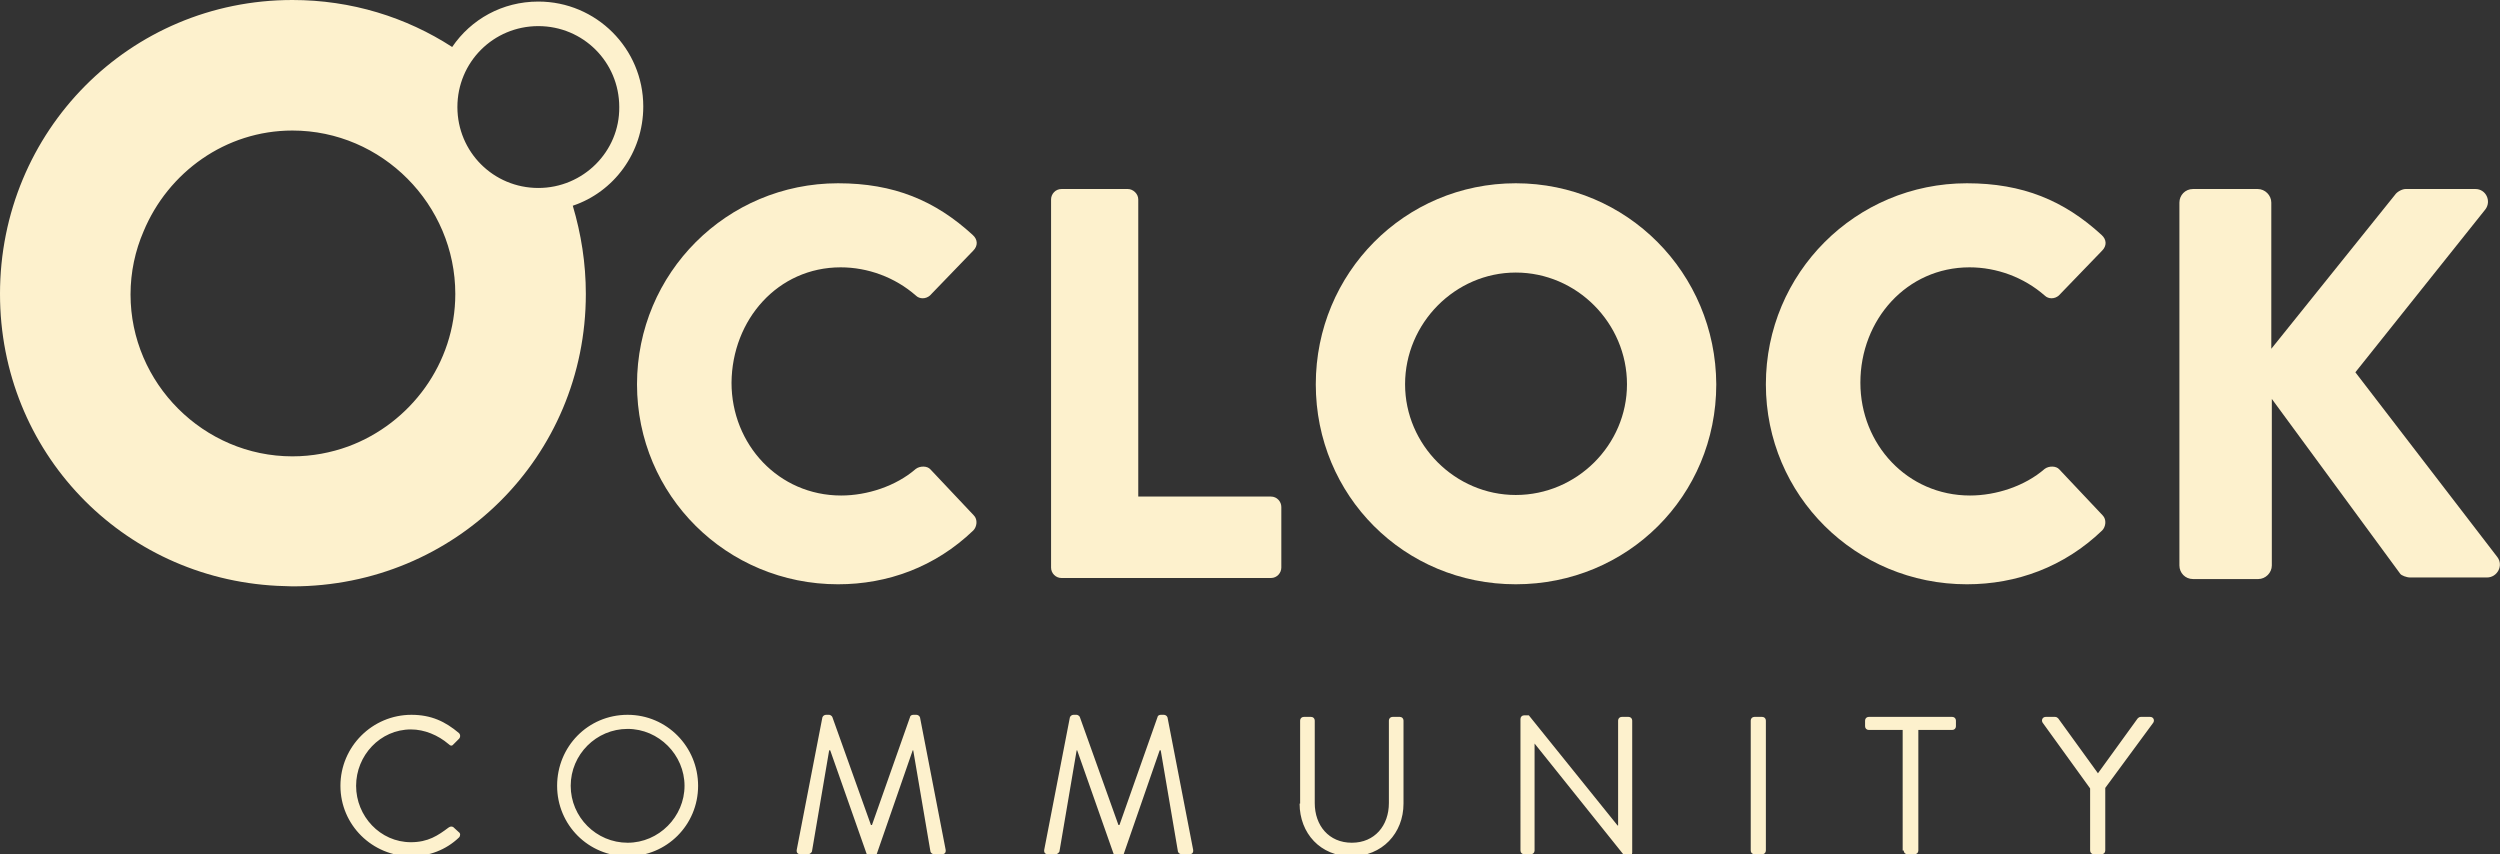 <?xml version="1.0" encoding="utf-8"?>
<!-- Generator: Adobe Illustrator 21.1.0, SVG Export Plug-In . SVG Version: 6.00 Build 0)  -->
<svg version="1.1" id="Layer_1" xmlns="http://www.w3.org/2000/svg" xmlns:xlink="http://www.w3.org/1999/xlink" x="0px" y="0px"
	 viewBox="0 0 478.8 163.6" style="enable-background:new 0 0 478.8 163.6;" xml:space="preserve">
<rect x="0" y="0" width="478.8" height="163.6" fill="#333333" stroke="none"/>
<style type="text/css">
	.st0{fill:#FDF1CD;}
</style>
<g>
	<g>
		<path class="st0" d="M161,51.2c5.2,0,10.4,1.9,14.4,5.4c0.7,0.7,1.9,0.7,2.7,0l8.3-8.6c0.9-0.9,0.9-2.1-0.1-3
			c-7.2-6.6-15.1-9.9-25.8-9.9c-21.3,0-38.5,17.2-38.5,38.5c0,21.3,17.2,38.3,38.5,38.3c9.5,0,18.6-3.3,25.9-10.3
			c0.7-0.7,0.9-2.1,0.1-2.9l-8.3-8.8c-0.6-0.7-2-0.7-2.8-0.1c-3.8,3.3-9.3,5.1-14.3,5.1c-12,0-21-9.8-21-21.6
			C140.2,61.2,149,51.2,161,51.2z"/>
		<path class="st0" d="M243.4,95.1H218V38.2c0-1.1-1-2-2-2h-12.7c-1.2,0-2,1-2,2v70.5c0,1.1,0.9,2,2,2h40.1c1.2,0,2-1,2-2V97.1
			C245.4,96.1,244.6,95.1,243.4,95.1z"/>
		<path class="st0" d="M478.3,106.7l-27.2-35.4l24.9-31.2c1.2-1.6,0.1-3.9-1.9-3.9h-13.4c-0.6,0-1.6,0.5-2,1.1l-23.7,29.5v-28
			c0-1.4-1.2-2.6-2.6-2.6H420c-1.5,0-2.6,1.2-2.6,2.6v69.5c0,1.4,1.1,2.6,2.6,2.6h12.5c1.4,0,2.6-1.2,2.6-2.6V76.4l24.6,33.5
			c0.2,0.3,1.2,0.7,1.9,0.7h14.7C478.3,110.6,479.5,108.3,478.3,106.7z"/>
		<path class="st0" d="M377.2,51.2c5.2,0,10.4,1.9,14.4,5.4c0.7,0.7,1.9,0.7,2.7,0l8.3-8.6c0.9-0.9,0.9-2.1-0.1-3
			c-7.2-6.6-15.1-9.9-25.8-9.9c-21.3,0-38.5,17.2-38.5,38.5c0,21.3,17.2,38.3,38.5,38.3c9.5,0,18.6-3.3,25.9-10.3
			c0.7-0.7,0.9-2.1,0.1-2.9l-8.3-8.8c-0.6-0.7-2-0.7-2.8-0.1c-3.8,3.3-9.3,5.1-14.3,5.1c-12,0-21-9.8-21-21.6
			C356.3,61.2,365.2,51.2,377.2,51.2z"/>
		<path class="st0" d="M290.3,35.1C269,35.1,252,52.3,252,73.6c0,21.3,16.9,38.3,38.3,38.3s38.4-16.9,38.4-38.3
			C328.6,52.3,311.6,35.1,290.3,35.1z M290.3,94.8c-11.6,0-21.2-9.6-21.2-21.2c0-11.7,9.6-21.4,21.2-21.4c11.7,0,21.3,9.7,21.3,21.4
			C311.6,85.2,302,94.8,290.3,94.8z"/>
	</g>
	<path class="st0" d="M400.3,162.9c0,0.4,0.3,0.7,0.7,0.7h1.5c0.4,0,0.7-0.3,0.7-0.7v-12l9.2-12.5c0.3-0.5,0-1.1-0.6-1.1H410
		c-0.3,0-0.5,0.2-0.6,0.3l-7.6,10.5l-7.6-10.5c-0.1-0.1-0.3-0.3-0.6-0.3h-1.8c-0.6,0-0.9,0.6-0.6,1.1l9.1,12.6V162.9z M364.6,162.9
		c0,0.4,0.3,0.7,0.7,0.7h1.4c0.4,0,0.7-0.3,0.7-0.7v-23.1h6.5c0.4,0,0.7-0.3,0.7-0.7V138c0-0.4-0.3-0.7-0.7-0.7h-16
		c-0.4,0-0.7,0.3-0.7,0.7v1.1c0,0.4,0.3,0.7,0.7,0.7h6.5V162.9z M335.3,162.9c0,0.4,0.3,0.7,0.7,0.7h1.5c0.4,0,0.7-0.3,0.7-0.7V138
		c0-0.4-0.3-0.7-0.7-0.7H336c-0.4,0-0.7,0.3-0.7,0.7V162.9z M291.2,162.9c0,0.4,0.3,0.7,0.7,0.7h1.3c0.4,0,0.7-0.3,0.7-0.7v-20.5h0
		l17.3,21.6h0.7c0.4,0,0.7-0.3,0.7-0.7V138c0-0.4-0.3-0.7-0.7-0.7h-1.3c-0.4,0-0.7,0.3-0.7,0.7v20.1h-0.1l-17-21.1h-0.9
		c-0.4,0-0.7,0.3-0.7,0.7V162.9z M248.9,153.9c0,5.7,4,10.1,9.9,10.1c5.9,0,10-4.4,10-10.1V138c0-0.4-0.3-0.7-0.7-0.7h-1.4
		c-0.4,0-0.7,0.3-0.7,0.7v15.8c0,4.3-2.7,7.6-7.1,7.6c-4.4,0-7.1-3.3-7.1-7.6V138c0-0.4-0.3-0.7-0.7-0.7h-1.4
		c-0.4,0-0.7,0.3-0.7,0.7V153.9z M200,162.7c-0.1,0.5,0.1,0.9,0.7,0.9h1.5c0.3,0,0.6-0.3,0.7-0.5l3.3-19.4h0.1l7,19.9
		c0.1,0.2,0.4,0.4,0.6,0.4h0.7c0.2,0,0.6-0.2,0.6-0.4l6.9-19.9h0.2l3.3,19.4c0.1,0.3,0.4,0.5,0.7,0.5h1.5c0.6,0,0.8-0.4,0.7-0.9
		l-4.9-25.3c-0.1-0.3-0.4-0.5-0.7-0.5h-0.6c-0.3,0-0.6,0.2-0.6,0.4l-7.3,20.7h-0.2l-7.4-20.7c-0.1-0.2-0.4-0.4-0.6-0.4h-0.6
		c-0.3,0-0.6,0.2-0.7,0.5L200,162.7z M152.6,162.7c-0.1,0.5,0.1,0.9,0.7,0.9h1.5c0.3,0,0.6-0.3,0.7-0.5l3.3-19.4h0.2l7,19.9
		c0.1,0.2,0.4,0.4,0.6,0.4h0.7c0.2,0,0.6-0.2,0.6-0.4l6.9-19.9h0.1l3.3,19.4c0.1,0.3,0.4,0.5,0.7,0.5h1.5c0.6,0,0.8-0.4,0.7-0.9
		l-4.9-25.3c-0.1-0.3-0.4-0.5-0.7-0.5h-0.6c-0.3,0-0.6,0.2-0.6,0.4l-7.3,20.7h-0.2l-7.4-20.7c-0.1-0.2-0.4-0.4-0.6-0.4h-0.6
		c-0.3,0-0.6,0.2-0.7,0.5L152.6,162.7z M109.3,150.5c0-6,4.9-10.9,10.9-10.9c6,0,10.9,5,10.9,10.9s-4.9,10.9-10.9,10.9
		C114.2,161.4,109.3,156.5,109.3,150.5 M106.7,150.5c0,7.5,6,13.5,13.5,13.5c7.5,0,13.5-6,13.5-13.5s-6-13.6-13.5-13.6
		C112.6,136.9,106.7,143,106.7,150.5 M65.2,150.5c0,7.5,6.1,13.5,13.6,13.5c3.3,0,6.6-1.2,9.1-3.6c0.3-0.3,0.3-0.8,0-1l-1.1-1
		c-0.2-0.1-0.5-0.2-0.9,0.1c-2,1.5-3.9,2.8-7.2,2.8c-5.9,0-10.5-5-10.5-10.8c0-5.8,4.6-10.8,10.5-10.8c2.6,0,5.2,1.1,7.2,2.8
		c0.4,0.4,0.7,0.4,1,0l1-1c0.3-0.3,0.3-0.8,0-1.1c-2.6-2.2-5.3-3.5-9.1-3.5C71.3,136.9,65.2,143,65.2,150.5"/>
</g>
<path class="st0" d="M123.2,20.4c0-11.1-9-20.1-20.1-20.1c-6.9,0-12.9,3.4-16.5,8.7C77.8,3.3,67.3,0,56,0C24.8,0,0,25.1,0,56.3
	c0,0,0,0,0,0c0,0,0,0,0,0c0,30.2,23.3,54.4,53.1,55.9c1,0,1.9,0.1,2.9,0.1c31.2,0,56.2-24.8,56.2-56c0-5.9-0.9-11.5-2.5-16.9
	C117.5,36.8,123.2,29.3,123.2,20.4z M66.7,85.5c-3.3,1.2-6.9,1.9-10.7,1.9c-17,0-31-14-31-31c0-4.3,0.9-8.4,2.5-12.1
	C32.2,33,43.2,25,56,25c17.2,0,31.2,14.2,31.2,31.3C87.2,69.6,78.6,81.1,66.7,85.5z M103.1,36c-8.6,0-15.5-6.9-15.5-15.5
	c0-8.6,6.9-15.5,15.5-15.5c8.6,0,15.5,6.9,15.5,15.5C118.7,29,111.7,36,103.1,36z"/>
</svg>
